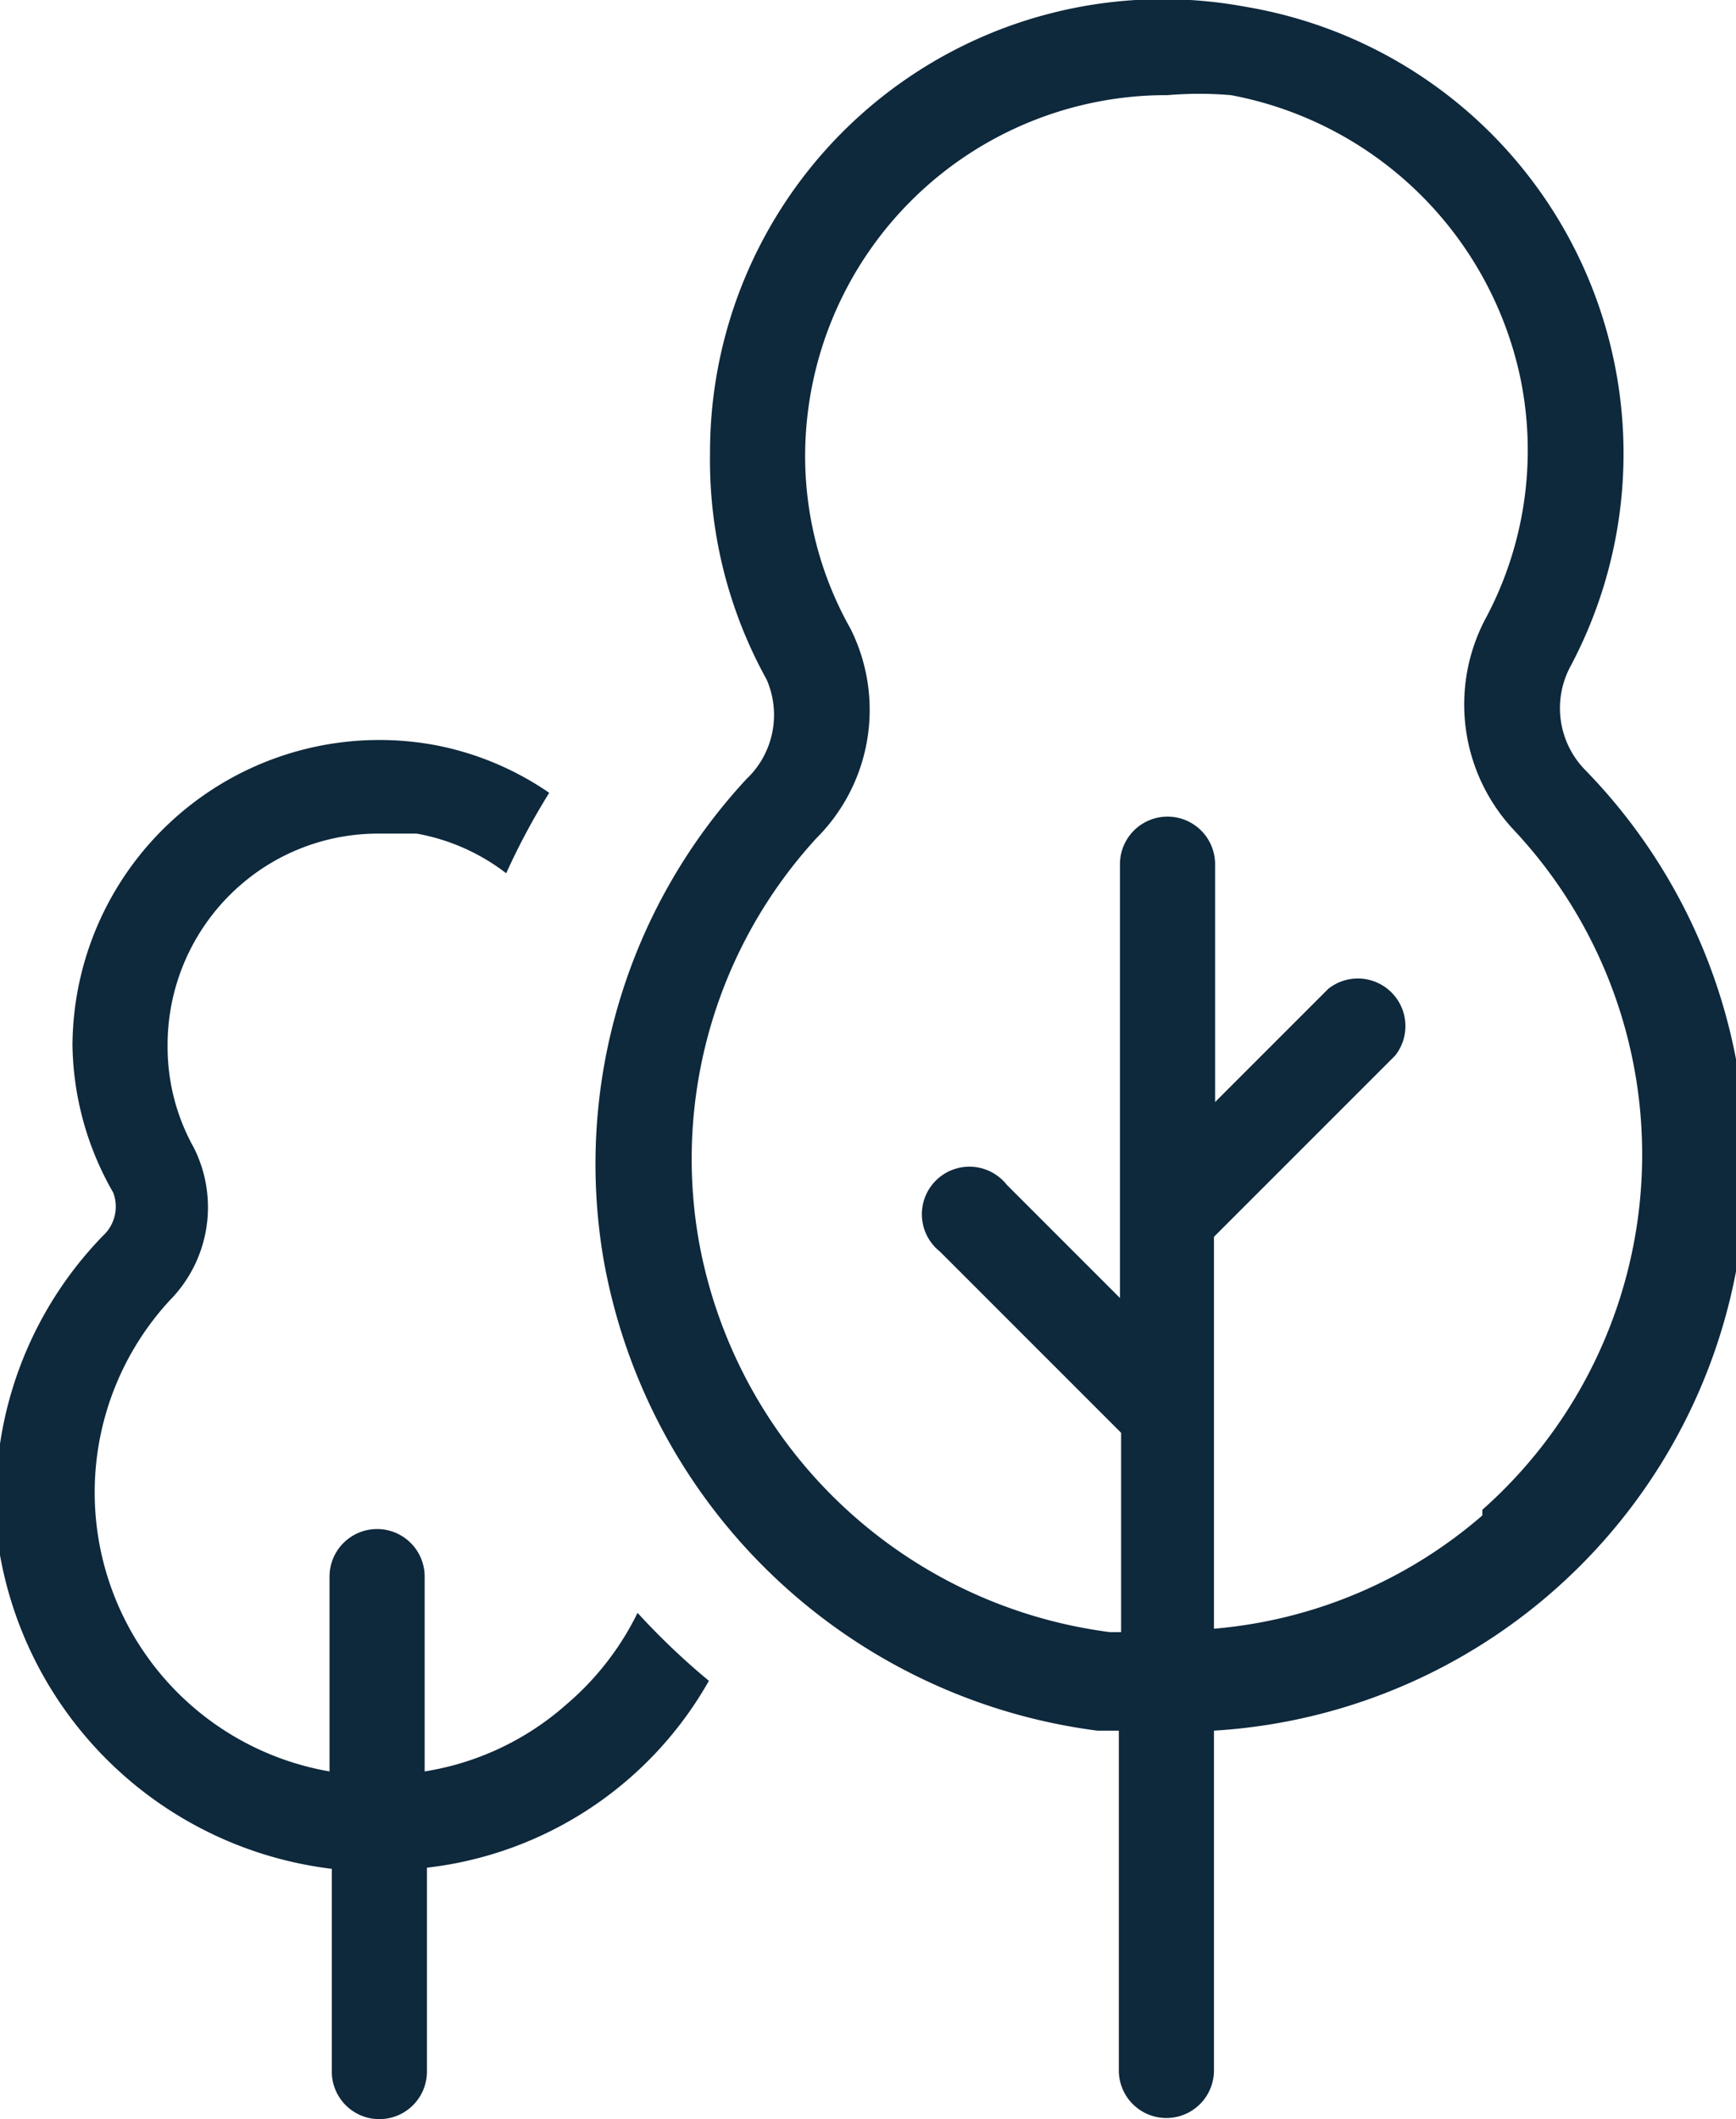 <svg xmlns="http://www.w3.org/2000/svg" viewBox="0 0 15.33 18.71"><defs><style>.cls-1{fill:#0e283c;}</style></defs><title>trees</title><g id="Layer_2" data-name="Layer 2"><g id="Layer_1-2" data-name="Layer 1"><path class="cls-1" d="M5,15.05a2.47,2.47,0,0,1-1.25.59V13.92a.42.42,0,1,0-.84,0v1.72A2.5,2.5,0,0,1,1.5,11.48a1.17,1.17,0,0,0,.21-1.35,1.82,1.82,0,0,1-.23-.89A1.87,1.87,0,0,1,2.14,7.8a1.85,1.85,0,0,1,1.2-.44l.34,0a1.82,1.82,0,0,1,.79.35A6.11,6.11,0,0,1,4.85,7a2.65,2.65,0,0,0-1-.42A2.71,2.71,0,0,0,.64,9.23,2.68,2.68,0,0,0,1,10.53a.35.35,0,0,1-.09.38A3.34,3.34,0,0,0,0,13.73,3.39,3.39,0,0,0,2.93,16.5v1.79a.42.42,0,1,0,.84,0v-1.8a3.29,3.29,0,0,0,2.49-1.65,6.3,6.3,0,0,1-.63-.6A2.51,2.51,0,0,1,5,15.05Z"/><path class="cls-1" d="M13.87,5.88A4,4,0,0,0,11,.06,4,4,0,0,0,6.27,4,4,4,0,0,0,6.77,6a.78.78,0,0,1-.18.88,5,5,0,0,0-1.26,4.24,5.09,5.09,0,0,0,4.36,4.16h.19v3a.42.42,0,1,0,.84,0v-3A5,5,0,0,0,14,6.8.78.78,0,0,1,13.87,5.88Zm-.78,7.5a4.15,4.15,0,0,1-2.37,1V10.92l1.6-1.6a.42.42,0,0,0-.59-.59l-1,1V7.63a.42.42,0,1,0-.84,0v3.83l-1-1a.42.42,0,1,0-.59.59l1.6,1.6v1.76h-.1a4.24,4.24,0,0,1-3.63-3.46A4.19,4.19,0,0,1,7.21,7.4a1.6,1.6,0,0,0,.3-1.85A3.1,3.1,0,0,1,7.11,4,3.19,3.19,0,0,1,10.31.84a3.3,3.3,0,0,1,.56,0,3.22,3.22,0,0,1,2.55,2.47,3.15,3.15,0,0,1-.29,2.13,1.62,1.62,0,0,0,.24,1.89,4.19,4.19,0,0,1-.28,6Z"/></g></g></svg>